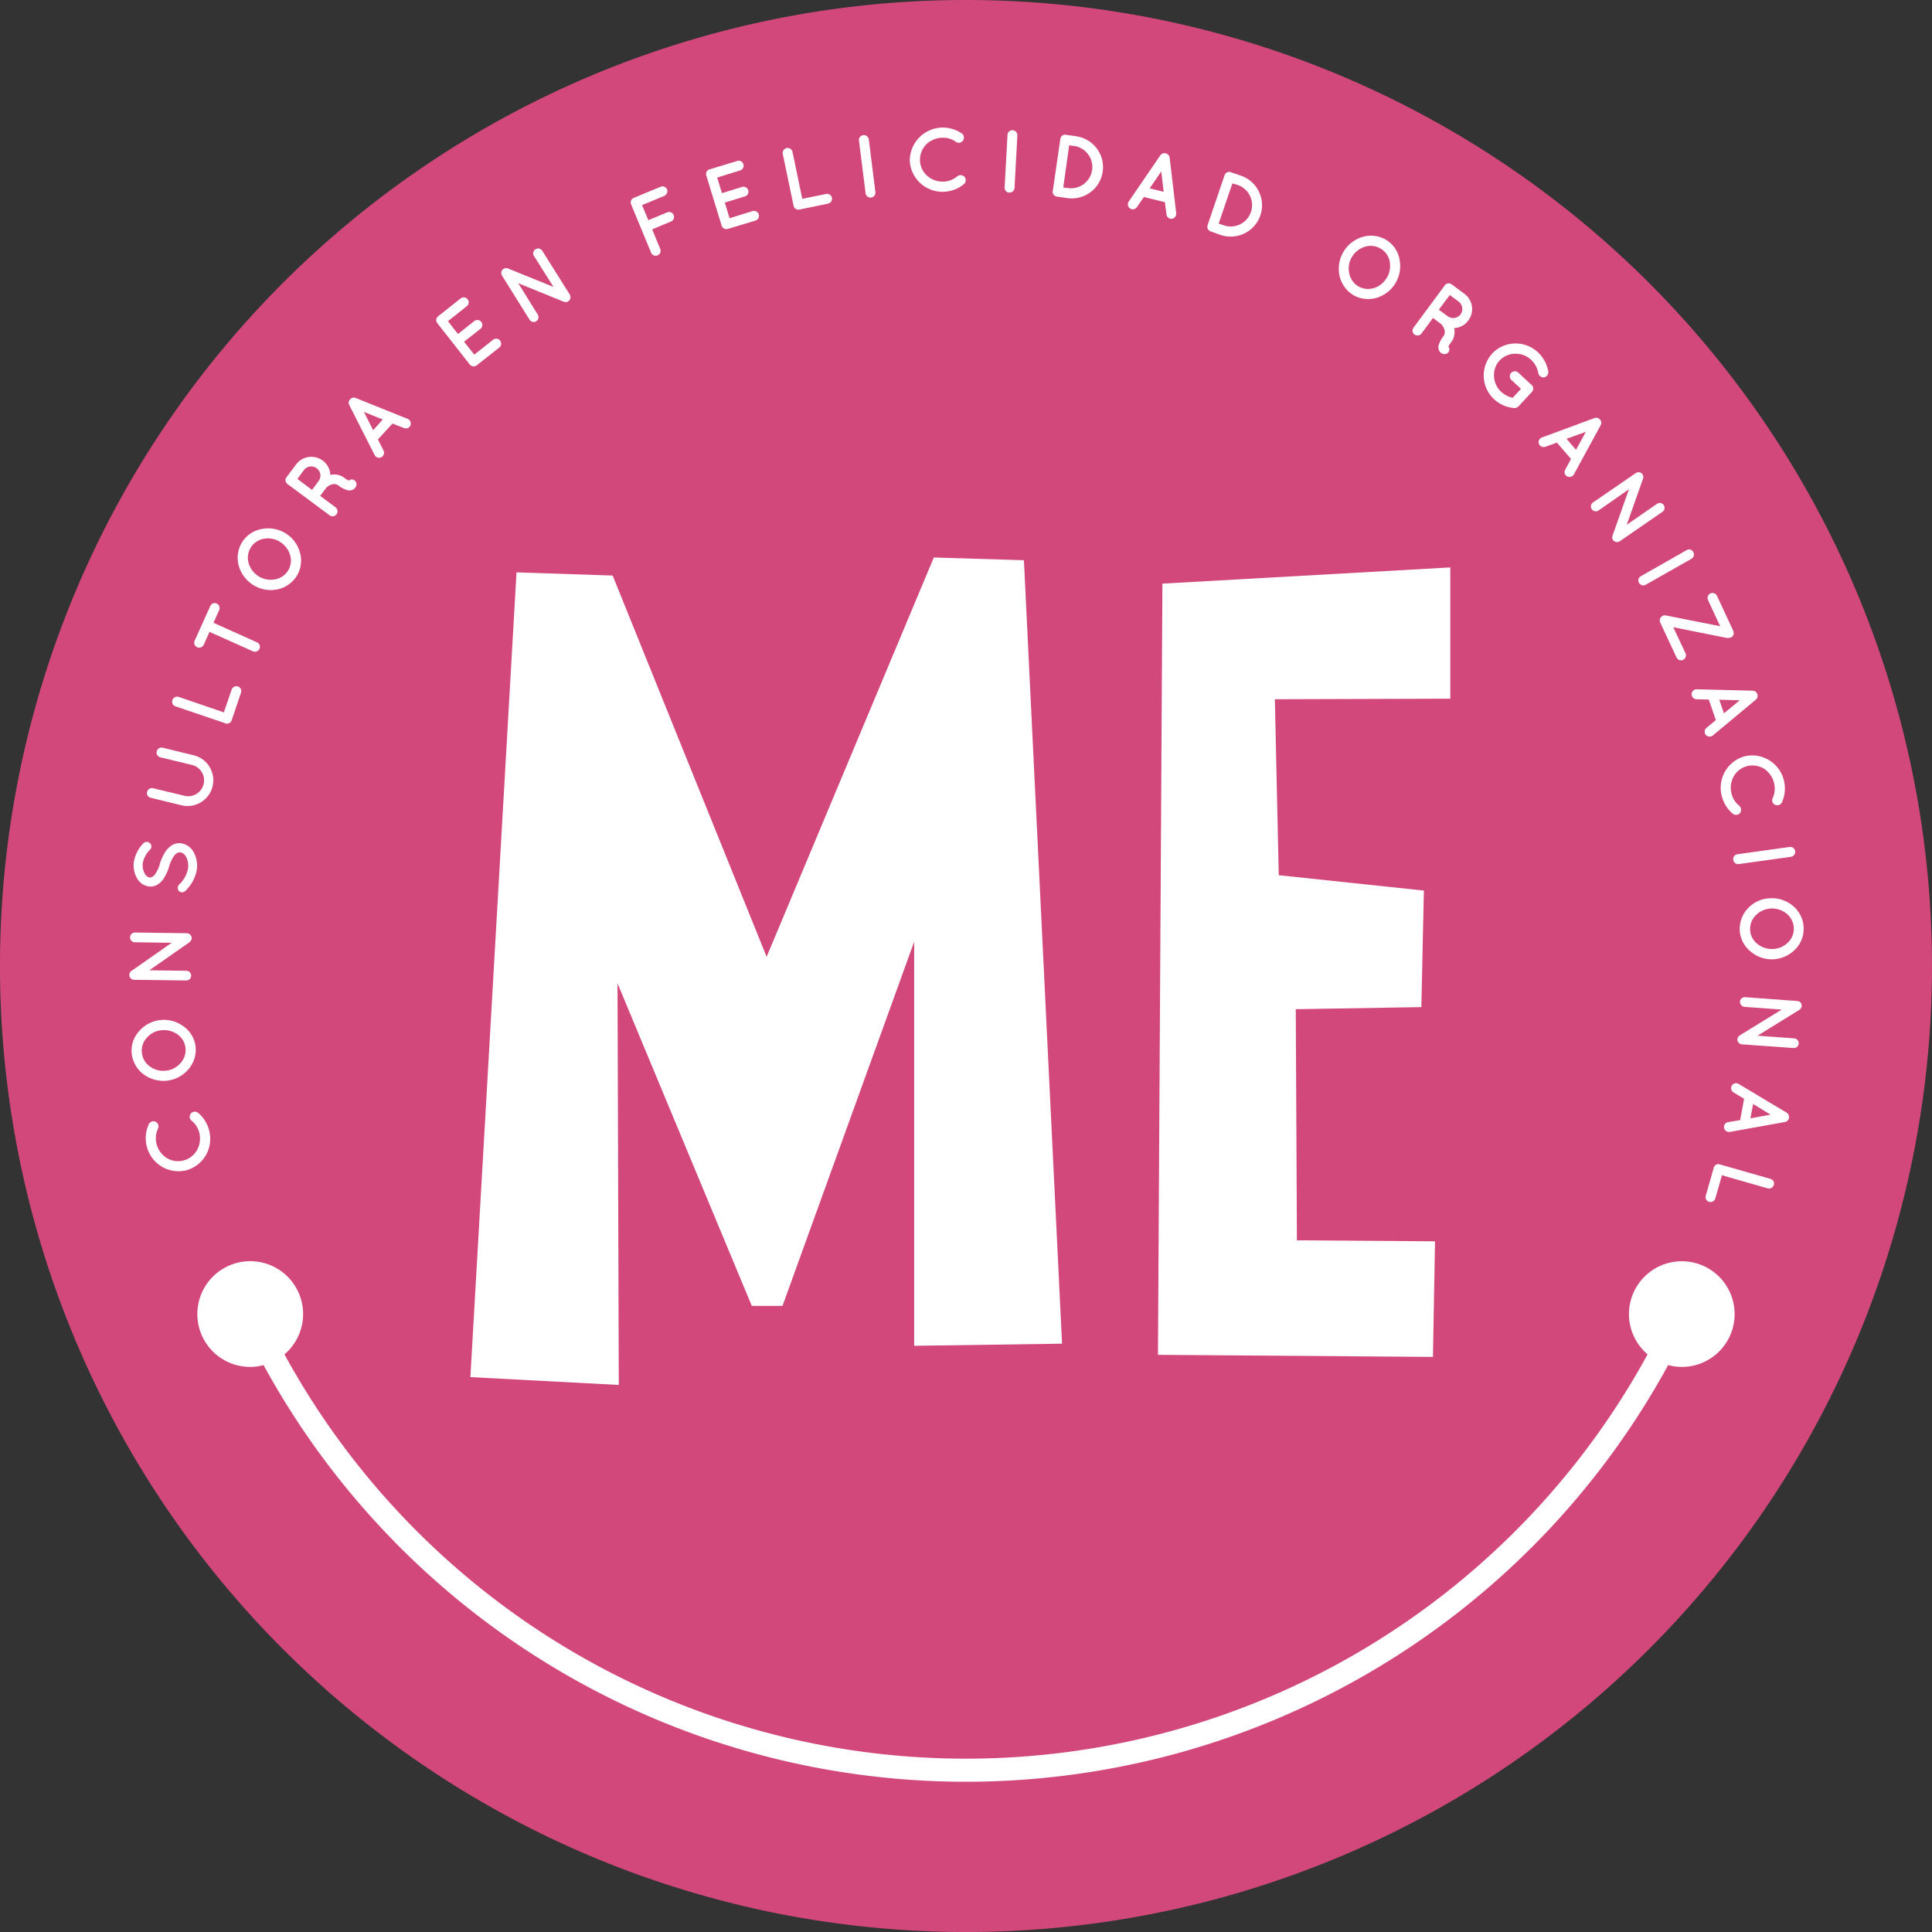 <svg xmlns="http://www.w3.org/2000/svg" width="92.228" height="92.227" viewBox="0 0 92.228 92.227">
  <rect x="0" y="0" width="92.228" height="92.227" fill="#333333" stroke="none"/>
  <g id="logo-menu" transform="translate(155.238 155.238)">
    <g id="Group_6" data-name="Group 6" transform="translate(-155.238 -155.238)">
      <path id="Path_79" data-name="Path 79" d="M46.115,0A46.114,46.114,0,1,0,92.231,46.116,46.113,46.113,0,0,0,46.115,0Z" transform="translate(-0.004 0)" fill="#d3487b"/>
      <g id="Group_5" data-name="Group 5" transform="translate(6.174 6.088)">
        <path id="Path_80" data-name="Path 80" d="M7.054,42.212a1.562,1.562,0,0,1-1.843-1.184A1.581,1.581,0,0,1,5.316,40a.245.245,0,0,1,.323-.117.252.252,0,0,1,.121.321,1.067,1.067,0,0,0-.079.721,1.111,1.111,0,0,0,.466.673A1.038,1.038,0,0,0,7.6,41.265a1.131,1.131,0,0,0,.135-.816,1.077,1.077,0,0,0-.378-.616.244.244,0,1,1,.31-.377,1.6,1.6,0,0,1,.539.888,1.554,1.554,0,0,1-1.148,1.868Z" transform="translate(-4.386 7.578)" fill="#fff"/>
        <path id="Path_81" data-name="Path 81" d="M5.021,36.694a1.564,1.564,0,0,1,2.144-.222,1.379,1.379,0,0,1,.558.963,1.429,1.429,0,0,1-.345,1.077,1.565,1.565,0,0,1-1.029.539,1.6,1.6,0,0,1-1.115-.308,1.426,1.426,0,0,1-.56-.991,1.366,1.366,0,0,1,.347-1.057ZM6.1,36.639a1.055,1.055,0,0,0-.71.368.889.889,0,0,0-.232.7.92.92,0,0,0,.37.657,1.077,1.077,0,0,0,.77.21,1.063,1.063,0,0,0,.707-.365.916.916,0,0,0-.135-1.36,1.1,1.1,0,0,0-.77-.206Z" transform="translate(-4.56 6.45)" fill="#fff"/>
        <path id="Path_82" data-name="Path 82" d="M7.309,34.878a.232.232,0,0,1,.229.234.229.229,0,0,1-.237.228l-2.473-.031h0a.232.232,0,0,1-.143-.42l1.923-1.347-1.751-.024a.233.233,0,0,1,0-.466l2.478.034a.237.237,0,0,1,.229.24.23.23,0,0,1-.086.171.135.135,0,0,0-.024.022L5.542,34.855Z" transform="translate(-4.588 5.376)" fill="#fff"/>
        <path id="Path_83" data-name="Path 83" d="M6.911,32.189a.217.217,0,0,1,0-.311,1.4,1.4,0,0,0,.426-.772.913.913,0,0,0-.086-.539.4.4,0,0,0-.275-.229.319.319,0,0,0-.135.023.476.476,0,0,0-.143.11,1.713,1.713,0,0,0-.269.555v.011a2.194,2.194,0,0,1-.237.521.9.9,0,0,1-.373.354.634.634,0,0,1-.361.054.773.773,0,0,1-.571-.416,1.239,1.239,0,0,1-.135-.76A1.671,1.671,0,0,1,5.2,29.91a.228.228,0,0,1,.308-.019.215.215,0,0,1,.027.307,1.259,1.259,0,0,0-.358.648.826.826,0,0,0,.085.49.345.345,0,0,0,.228.2.21.21,0,0,0,.124-.02.392.392,0,0,0,.127-.1,1.568,1.568,0,0,0,.245-.505V30.9a2.505,2.505,0,0,1,.251-.562,1.046,1.046,0,0,1,.4-.378.7.7,0,0,1,.37-.055.835.835,0,0,1,.61.446,1.363,1.363,0,0,1,.141.808,1.842,1.842,0,0,1-.558,1.029.228.228,0,0,1-.3,0Z" transform="translate(-4.535 4.262)" fill="#fff"/>
        <path id="Path_84" data-name="Path 84" d="M8.346,28.345a1.231,1.231,0,0,1-1.482.908l-1.473-.36a.226.226,0,0,1-.171-.28.234.234,0,0,1,.281-.176l1.473.354a.758.758,0,1,0,.358-1.472l-1.478-.357a.236.236,0,1,1,.11-.459l1.471.36a1.226,1.226,0,0,1,.909,1.483Z" transform="translate(-4.371 3.102)" fill="#fff"/>
        <path id="Path_85" data-name="Path 85" d="M8.646,26.092l-2.379-.808a.234.234,0,0,1-.148-.3.238.238,0,0,1,.3-.152l2.155.739.373-1.091a.245.245,0,0,1,.308-.145.236.236,0,0,1,.135.3l-.442,1.309h0a.234.234,0,0,1-.3.151Z" transform="translate(-4.061 2.348)" fill="#fff"/>
        <path id="Path_86" data-name="Path 86" d="M8.083,21.7l-.276.617,2.07.929a.23.23,0,0,1,.125.314.238.238,0,0,1-.312.117L7.617,22.75l-.276.616a.241.241,0,0,1-.312.117.233.233,0,0,1-.123-.307l.749-1.661a.226.226,0,0,1,.308-.117A.238.238,0,0,1,8.083,21.7Z" transform="translate(-3.79 1.326)" fill="#fff"/>
        <path id="Path_87" data-name="Path 87" d="M9.53,18.767a1.58,1.58,0,0,1,1.145.172,1.552,1.552,0,0,1,.718.916,1.4,1.4,0,0,1-.124,1.107,1.444,1.444,0,0,1-.919.673,1.591,1.591,0,0,1-1.86-1.09,1.417,1.417,0,0,1,.135-1.134,1.39,1.39,0,0,1,.905-.645Zm.9.59a1.106,1.106,0,0,0-.789-.127.917.917,0,0,0-.684,1.174,1.1,1.1,0,0,0,1.278.753.913.913,0,0,0,.69-1.177,1.1,1.1,0,0,0-.494-.617Z" transform="translate(-3.256 0.408)" fill="#fff"/>
        <path id="Path_88" data-name="Path 88" d="M13.347,17.281a.238.238,0,0,1,.155.3c-.008.013-.024.046-.047.082h0a.307.307,0,0,1-.135.109.424.424,0,0,1-.2.02,1.158,1.158,0,0,1-.467-.229.339.339,0,0,0-.176-.069.4.4,0,0,0-.176.027.785.785,0,0,0-.221.135l-.3.4.742.554a.238.238,0,0,1-.284.381l-2.02-1.5a.229.229,0,0,1-.044-.327h0l.455-.606a.908.908,0,0,1,1.275-.183.9.9,0,0,1,.362.684.594.594,0,0,1,.215-.024.808.808,0,0,1,.45.159,1.1,1.1,0,0,0,.213.135.209.209,0,0,1,.207-.044Zm-1.728-.539a.435.435,0,0,0-.616.085l-.312.42.7.525.31-.42a.431.431,0,0,0-.085-.61Z" transform="translate(-2.669 -0.473)" fill="#fff"/>
        <path id="Path_89" data-name="Path 89" d="M14.452,15.331l-.695.76.269.525a.244.244,0,0,1-.039.269.233.233,0,0,1-.066.055.241.241,0,0,1-.321-.108l-1.212-2.388a.234.234,0,0,1,.042-.269.23.23,0,0,1,.26-.067l2.486,1a.242.242,0,0,1,.135.31.618.618,0,0,1-.044.07.232.232,0,0,1-.257.059Zm-.463-.193-.9-.362.442.871Z" transform="translate(-1.891 -1.2)" fill="#fff"/>
        <path id="Path_90" data-name="Path 90" d="M17.069,13.747,15.52,11.774a.23.23,0,0,1,.036-.331h0l1.077-.855a.237.237,0,0,1,.326.039.23.23,0,0,1-.034.333l-.9.717.478.611.778-.617a.237.237,0,1,1,.295.372l-.781.613.486.618.905-.717a.238.238,0,0,1,.295.373l-1.087.857h0A.234.234,0,0,1,17.069,13.747Z" transform="translate(-0.815 -2.432)" fill="#fff"/>
        <path id="Path_91" data-name="Path 91" d="M19.511,11.961a.23.23,0,0,1-.389.246l-1.312-2.1h0a.256.256,0,0,1-.027-.215.24.24,0,0,1,.3-.135l2.179.884-.932-1.482a.228.228,0,0,1,.077-.317.232.232,0,0,1,.318.07l1.316,2.093a.241.241,0,0,1-.074.323.218.218,0,0,1-.2.022.1.1,0,0,1-.031-.009l-2.155-.877Z" transform="translate(-0.015 -3.032)" fill="#fff"/>
        <path id="Path_92" data-name="Path 92" d="M23.336,9.78l-.96-2.323a.232.232,0,0,1,.135-.306h0l1.275-.527a.238.238,0,0,1,.307.121.251.251,0,0,1-.135.315L22.9,7.5l.3.719.916-.38a.237.237,0,0,1,.182.436l-.916.381.389.943a.236.236,0,0,1-.436.18Z" transform="translate(1.576 -3.796)" fill="#fff"/>
        <path id="Path_93" data-name="Path 93" d="M25.774,8.8,25.04,6.4a.23.23,0,0,1,.152-.29H25.2l1.32-.4a.234.234,0,0,1,.292.155.24.24,0,0,1-.152.295l-1.1.341.229.746.943-.292a.236.236,0,1,1,.135.451l-.943.291.228.748L27.253,8.1a.246.246,0,0,1,.295.164.238.238,0,0,1-.158.29l-1.321.4h-.012a.234.234,0,0,1-.283-.155Z" transform="translate(2.502 -4.114)" fill="#fff"/>
        <path id="Path_94" data-name="Path 94" d="M28.264,8l-.513-2.461a.238.238,0,1,1,.466-.094l.461,2.224,1.129-.229a.235.235,0,1,1,.1.459l-1.347.28h-.008A.232.232,0,0,1,28.264,8Z" transform="translate(3.445 -4.266)" fill="#fff"/>
        <path id="Path_95" data-name="Path 95" d="M30.45,5.061a.233.233,0,0,1,.2-.269.242.242,0,0,1,.269.2l.31,2.492a.236.236,0,1,1-.466.066Z" transform="translate(4.382 -4.427)" fill="#fff"/>
        <path id="Path_96" data-name="Path 96" d="M32.25,6.109a1.58,1.58,0,0,1,2.5-1.292.246.246,0,0,1-.281.4,1.04,1.04,0,0,0-.692-.21,1.133,1.133,0,0,0-.757.333,1.061,1.061,0,0,0-.284.75,1.017,1.017,0,0,0,.339.73,1.123,1.123,0,0,0,.776.283,1.092,1.092,0,0,0,.673-.26.26.26,0,0,1,.342.034.255.255,0,0,1-.031.343,1.583,1.583,0,0,1-.968.366A1.561,1.561,0,0,1,32.25,6.109Z" transform="translate(5.007 -4.52)" fill="#fff"/>
        <path id="Path_97" data-name="Path 97" d="M35.748,4.837a.23.23,0,0,1,.245-.221.236.236,0,0,1,.226.245l-.135,2.508a.24.24,0,0,1-.251.224.229.229,0,0,1-.221-.248Z" transform="translate(6.173 -4.487)" fill="#fff"/>
        <path id="Path_98" data-name="Path 98" d="M37.319,7.461l.361-2.484a.225.225,0,0,1,.26-.2l.5.073a1.49,1.49,0,1,1-.426,2.95l-.5-.071a.234.234,0,0,1-.2-.268Zm.5-.166.269.032a1.016,1.016,0,0,0,.281-2.011L38.1,5.28Z" transform="translate(6.764 -4.432)" fill="#fff"/>
        <path id="Path_99" data-name="Path 99" d="M41.746,7.768l-1-.246-.339.486a.237.237,0,0,1-.248.094.5.5,0,0,1-.074-.032.241.241,0,0,1-.066-.33l1.514-2.216a.248.248,0,0,1,.439.109l.315,2.66a.246.246,0,0,1-.213.269A.158.158,0,0,1,42,8.555a.232.232,0,0,1-.176-.2Zm-.058-.493L41.573,6.3l-.552.808Z" transform="translate(7.688 -4.205)" fill="#fff"/>
        <path id="Path_100" data-name="Path 100" d="M42.81,8.631l.808-2.379a.23.23,0,0,1,.3-.144l.477.162A1.494,1.494,0,1,1,43.427,9.1l-.473-.168a.234.234,0,0,1-.144-.3Zm.527-.074.245.085a1.018,1.018,0,1,0,.663-1.926l-.253-.075Z" transform="translate(8.665 -3.974)" fill="#fff"/>
        <path id="Path_101" data-name="Path 101" d="M50.345,9.446a1.58,1.58,0,0,1-1.077,1.871,1.425,1.425,0,0,1-1.1-.117,1.441,1.441,0,0,1-.673-.919,1.588,1.588,0,0,1,1.077-1.864,1.424,1.424,0,0,1,1.131.127,1.391,1.391,0,0,1,.646.9Zm-.586.906a1.117,1.117,0,0,0,.121-.791.886.886,0,0,0-.434-.594.916.916,0,0,0-.745-.086,1.1,1.1,0,0,0-.626.5,1.064,1.064,0,0,0-.116.785.924.924,0,0,0,.442.614.943.943,0,0,0,.739.071,1.069,1.069,0,0,0,.611-.5Z" transform="translate(10.28 -3.19)" fill="#fff"/>
        <path id="Path_102" data-name="Path 102" d="M51.818,13.26a.233.233,0,0,1-.3.148.415.415,0,0,1-.084-.039h0a.357.357,0,0,1-.105-.135.47.47,0,0,1-.024-.2,1.286,1.286,0,0,1,.237-.462.377.377,0,0,0,.066-.178.439.439,0,0,0-.027-.178.851.851,0,0,0-.135-.221l-.4-.3-.55.745a.238.238,0,0,1-.331.047.233.233,0,0,1-.05-.327l1.494-2.02a.232.232,0,0,1,.326-.05h0l.607.45a.905.905,0,0,1,.19,1.275.881.881,0,0,1-.682.364.593.593,0,0,1,.024.215.76.76,0,0,1-.158.453,1.329,1.329,0,0,0-.135.213.229.229,0,0,1,.036.2Zm.539-1.729a.443.443,0,0,0-.089-.618l-.42-.312-.524.7.424.312a.439.439,0,0,0,.61-.086Z" transform="translate(11.187 -2.605)" fill="#fff"/>
        <path id="Path_103" data-name="Path 103" d="M52.988,12.661a1.552,1.552,0,0,1,2.2-.059,1.628,1.628,0,0,1,.486.905.249.249,0,0,1-.2.284.252.252,0,0,1-.276-.206,1.11,1.11,0,0,0-.337-.625,1.056,1.056,0,0,0-.776-.295,1.009,1.009,0,0,0-1,1.077,1.065,1.065,0,0,0,.353.749,1.212,1.212,0,0,0,.539.277l.395-.428-.45-.418a.24.24,0,1,1,.329-.349l.613.571h.008a.238.238,0,0,1,.022.341l-.64.691a.193.193,0,0,1-.061.043l-.019.011h0a.2.2,0,0,1-.135.024,1.569,1.569,0,0,1-.943-.413,1.546,1.546,0,0,1-.1-2.181Z" transform="translate(12.061 -1.865)" fill="#fff"/>
        <path id="Path_104" data-name="Path 104" d="M56.084,16.772l-.673-.78-.556.2a.246.246,0,0,1-.26-.07.237.237,0,0,1,.1-.376l2.513-.927a.238.238,0,0,1,.257.071.232.232,0,0,1,.036.269l-1.281,2.352a.244.244,0,0,1-.323.09.135.135,0,0,1-.063-.046.232.232,0,0,1-.028-.269Zm.237-.434.471-.861-.921.333Z" transform="translate(12.738 -0.951)" fill="#fff"/>
        <path id="Path_105" data-name="Path 105" d="M56.754,18.565a.24.24,0,0,1-.321-.058.232.232,0,0,1,.058-.326l2.039-1.4h0a.244.244,0,0,1,.215-.031.236.236,0,0,1,.135.295l-.777,2.2,1.444-1a.229.229,0,0,1,.318.058.233.233,0,0,1-.055.323l-2.039,1.406a.241.241,0,0,1-.326-.059.218.218,0,0,1-.023-.193.039.039,0,0,1,.008-.031l.778-2.2Z" transform="translate(13.38 -0.283)" fill="#fff"/>
        <path id="Path_106" data-name="Path 106" d="M60.377,19.508a.226.226,0,0,1,.315.085.242.242,0,0,1-.084.327l-2.185,1.24a.233.233,0,0,1-.319-.092.228.228,0,0,1,.089-.319Z" transform="translate(13.964 0.667)" fill="#fff"/>
        <path id="Path_107" data-name="Path 107" d="M62.076,23.171l-2.6-.52.582,1.239a.241.241,0,0,1-.116.319.234.234,0,0,1-.312-.12l-.776-1.659a.27.27,0,0,0-.016-.044v-.012a.049.049,0,0,0-.011-.034.025.025,0,0,1,.008-.016c.008-.008,0-.013,0-.024v-.016h0a.016.016,0,0,1,.011-.019.082.082,0,0,1,.008-.024.066.066,0,0,1,0-.023l.013-.018c.011-.012.011-.015.019-.019a.039.039,0,0,1,.011-.022c0-.008.013-.008.022-.018s0-.009.011-.011a.2.2,0,0,0,.027-.022h.016a.042.042,0,0,1,.03-.013l.019-.008h.022a.032.032,0,0,0,.024-.008.03.03,0,0,0,.022.008h.024l2.6.516-.579-1.25a.236.236,0,0,1,.428-.2l.773,1.663v.008l.016.024v.019a.055.055,0,0,0,.008.026v.069h0v.018c0,.008-.008.018-.008.022s-.013.016-.013.024a.023.023,0,0,1-.008.02c0,.009-.011.013-.013.022l-.011.015-.023.015c0,.012,0,.015-.013.018a.039.039,0,0,1-.024.013l-.011.008a.124.124,0,0,0-.031.013.03.03,0,0,0-.022,0h-.023c-.009,0-.011,0-.027.009h-.016a.028.028,0,0,1-.022,0Z" transform="translate(14.227 1.203)" fill="#fff"/>
        <path id="Path_108" data-name="Path 108" d="M61.118,25.9l-.337-.979-.593-.015a.246.246,0,0,1-.213-.159.249.249,0,0,1-.016-.089.244.244,0,0,1,.248-.228l2.675.067a.246.246,0,0,1,.215.167.233.233,0,0,1-.069.261l-2.058,1.713a.245.245,0,0,1-.337-.038.184.184,0,0,1-.039-.071.233.233,0,0,1,.071-.252Zm.387-.321.753-.624-.978-.027Z" transform="translate(14.618 2.386)" fill="#fff"/>
        <path id="Path_109" data-name="Path 109" d="M62.163,26.809a1.561,1.561,0,0,1,1.849,1.177,1.6,1.6,0,0,1-.1,1.032.252.252,0,0,1-.321.116.24.24,0,0,1-.121-.317,1.068,1.068,0,0,0,.069-.721,1.133,1.133,0,0,0-.471-.682,1.077,1.077,0,0,0-.795-.135,1.045,1.045,0,0,0-.649.474,1.118,1.118,0,0,0-.124.815,1.048,1.048,0,0,0,.384.614.269.269,0,0,1,.031.345.256.256,0,0,1-.342.035,1.616,1.616,0,0,1-.539-.882A1.557,1.557,0,0,1,62.163,26.809Z" transform="translate(14.976 3.199)" fill="#fff"/>
        <path id="Path_110" data-name="Path 110" d="M64.123,30.02a.236.236,0,0,1,.269.2.24.24,0,0,1-.2.269l-2.486.347a.234.234,0,0,1-.269-.2.232.232,0,0,1,.2-.269Z" transform="translate(15.13 4.324)" fill="#fff"/>
        <path id="Path_111" data-name="Path 111" d="M64.321,34.271a1.56,1.56,0,0,1-2.155.093,1.389,1.389,0,0,1-.5-.993,1.44,1.44,0,0,1,.4-1.064,1.506,1.506,0,0,1,1.057-.469,1.548,1.548,0,0,1,1.092.372,1.4,1.4,0,0,1,.5,1.024A1.374,1.374,0,0,1,64.321,34.271Zm-1.077-.008a1.11,1.11,0,0,0,.734-.323.908.908,0,0,0,.269-.686.923.923,0,0,0-.334-.673,1.094,1.094,0,0,0-1.482.069.928.928,0,0,0-.269.7.9.9,0,0,0,.334.656,1.092,1.092,0,0,0,.746.253Z" transform="translate(15.21 4.955)" fill="#fff"/>
        <path id="Path_112" data-name="Path 112" d="M61.927,35.806a.24.24,0,0,1-.221-.245.232.232,0,0,1,.253-.217l2.47.182h0a.232.232,0,0,1,.191.1.234.234,0,0,1-.074.318l-2,1.238,1.751.128a.231.231,0,0,1-.036.461L61.8,37.595a.232.232,0,0,1-.215-.249.217.217,0,0,1,.1-.167.074.074,0,0,1,.027-.022l1.987-1.222Z" transform="translate(15.181 6.171)" fill="#fff"/>
        <path id="Path_113" data-name="Path 113" d="M61.878,40.153l.19-1.016-.508-.308a.241.241,0,0,1-.108-.244.3.3,0,0,1,.027-.078.241.241,0,0,1,.326-.082L64.1,39.8a.246.246,0,0,1,.108.251.237.237,0,0,1-.19.193l-2.638.474a.24.24,0,0,1-.269-.2.212.212,0,0,1,0-.081.228.228,0,0,1,.19-.185Zm.492-.084.963-.175-.836-.509Z" transform="translate(15.017 7.229)" fill="#fff"/>
        <path id="Path_114" data-name="Path 114" d="M61.137,41.273l2.418.692a.23.23,0,0,1,.158.288.237.237,0,0,1-.29.164l-2.186-.626-.318,1.11a.242.242,0,0,1-.295.16.238.238,0,0,1-.16-.291l.378-1.323v-.012h0a.233.233,0,0,1,.295-.163Z" transform="translate(14.79 8.224)" fill="#fff"/>
      </g>
      <path id="Path_115" data-name="Path 115" d="M41.258,20.885,55,20.111v6.266l-8.375.027.186,8.4,6.928.734L53.618,41.1l-5.995.1.055,11.033,6.593.048-.1,5.518-13.126-.1Z" transform="translate(14.233 6.976)" fill="#fff"/>
      <path id="Path_116" data-name="Path 116" d="M18.879,20.47l4.59.151,7.35,18.2L38.8,19.759l4.3.131,1.821,37.4-7.059.1V38.1L31.576,55.484H30.11L23.7,40.086l.061,19.173-7.084-.374Z" transform="translate(5.778 6.854)" fill="#fff"/>
      <path id="Path_117" data-name="Path 117" d="M77.861,49.748a2.6,2.6,0,0,1-.648-.089,38.2,38.2,0,0,1-67.053,0,2.248,2.248,0,0,1-.626.089,2.524,2.524,0,1,1,1.624-.6,37.074,37.074,0,0,0,65.072,0,2.522,2.522,0,1,1,1.631.6Z" transform="translate(2.421 15.505)" fill="#fff"/>
    </g>
  </g>
</svg>
